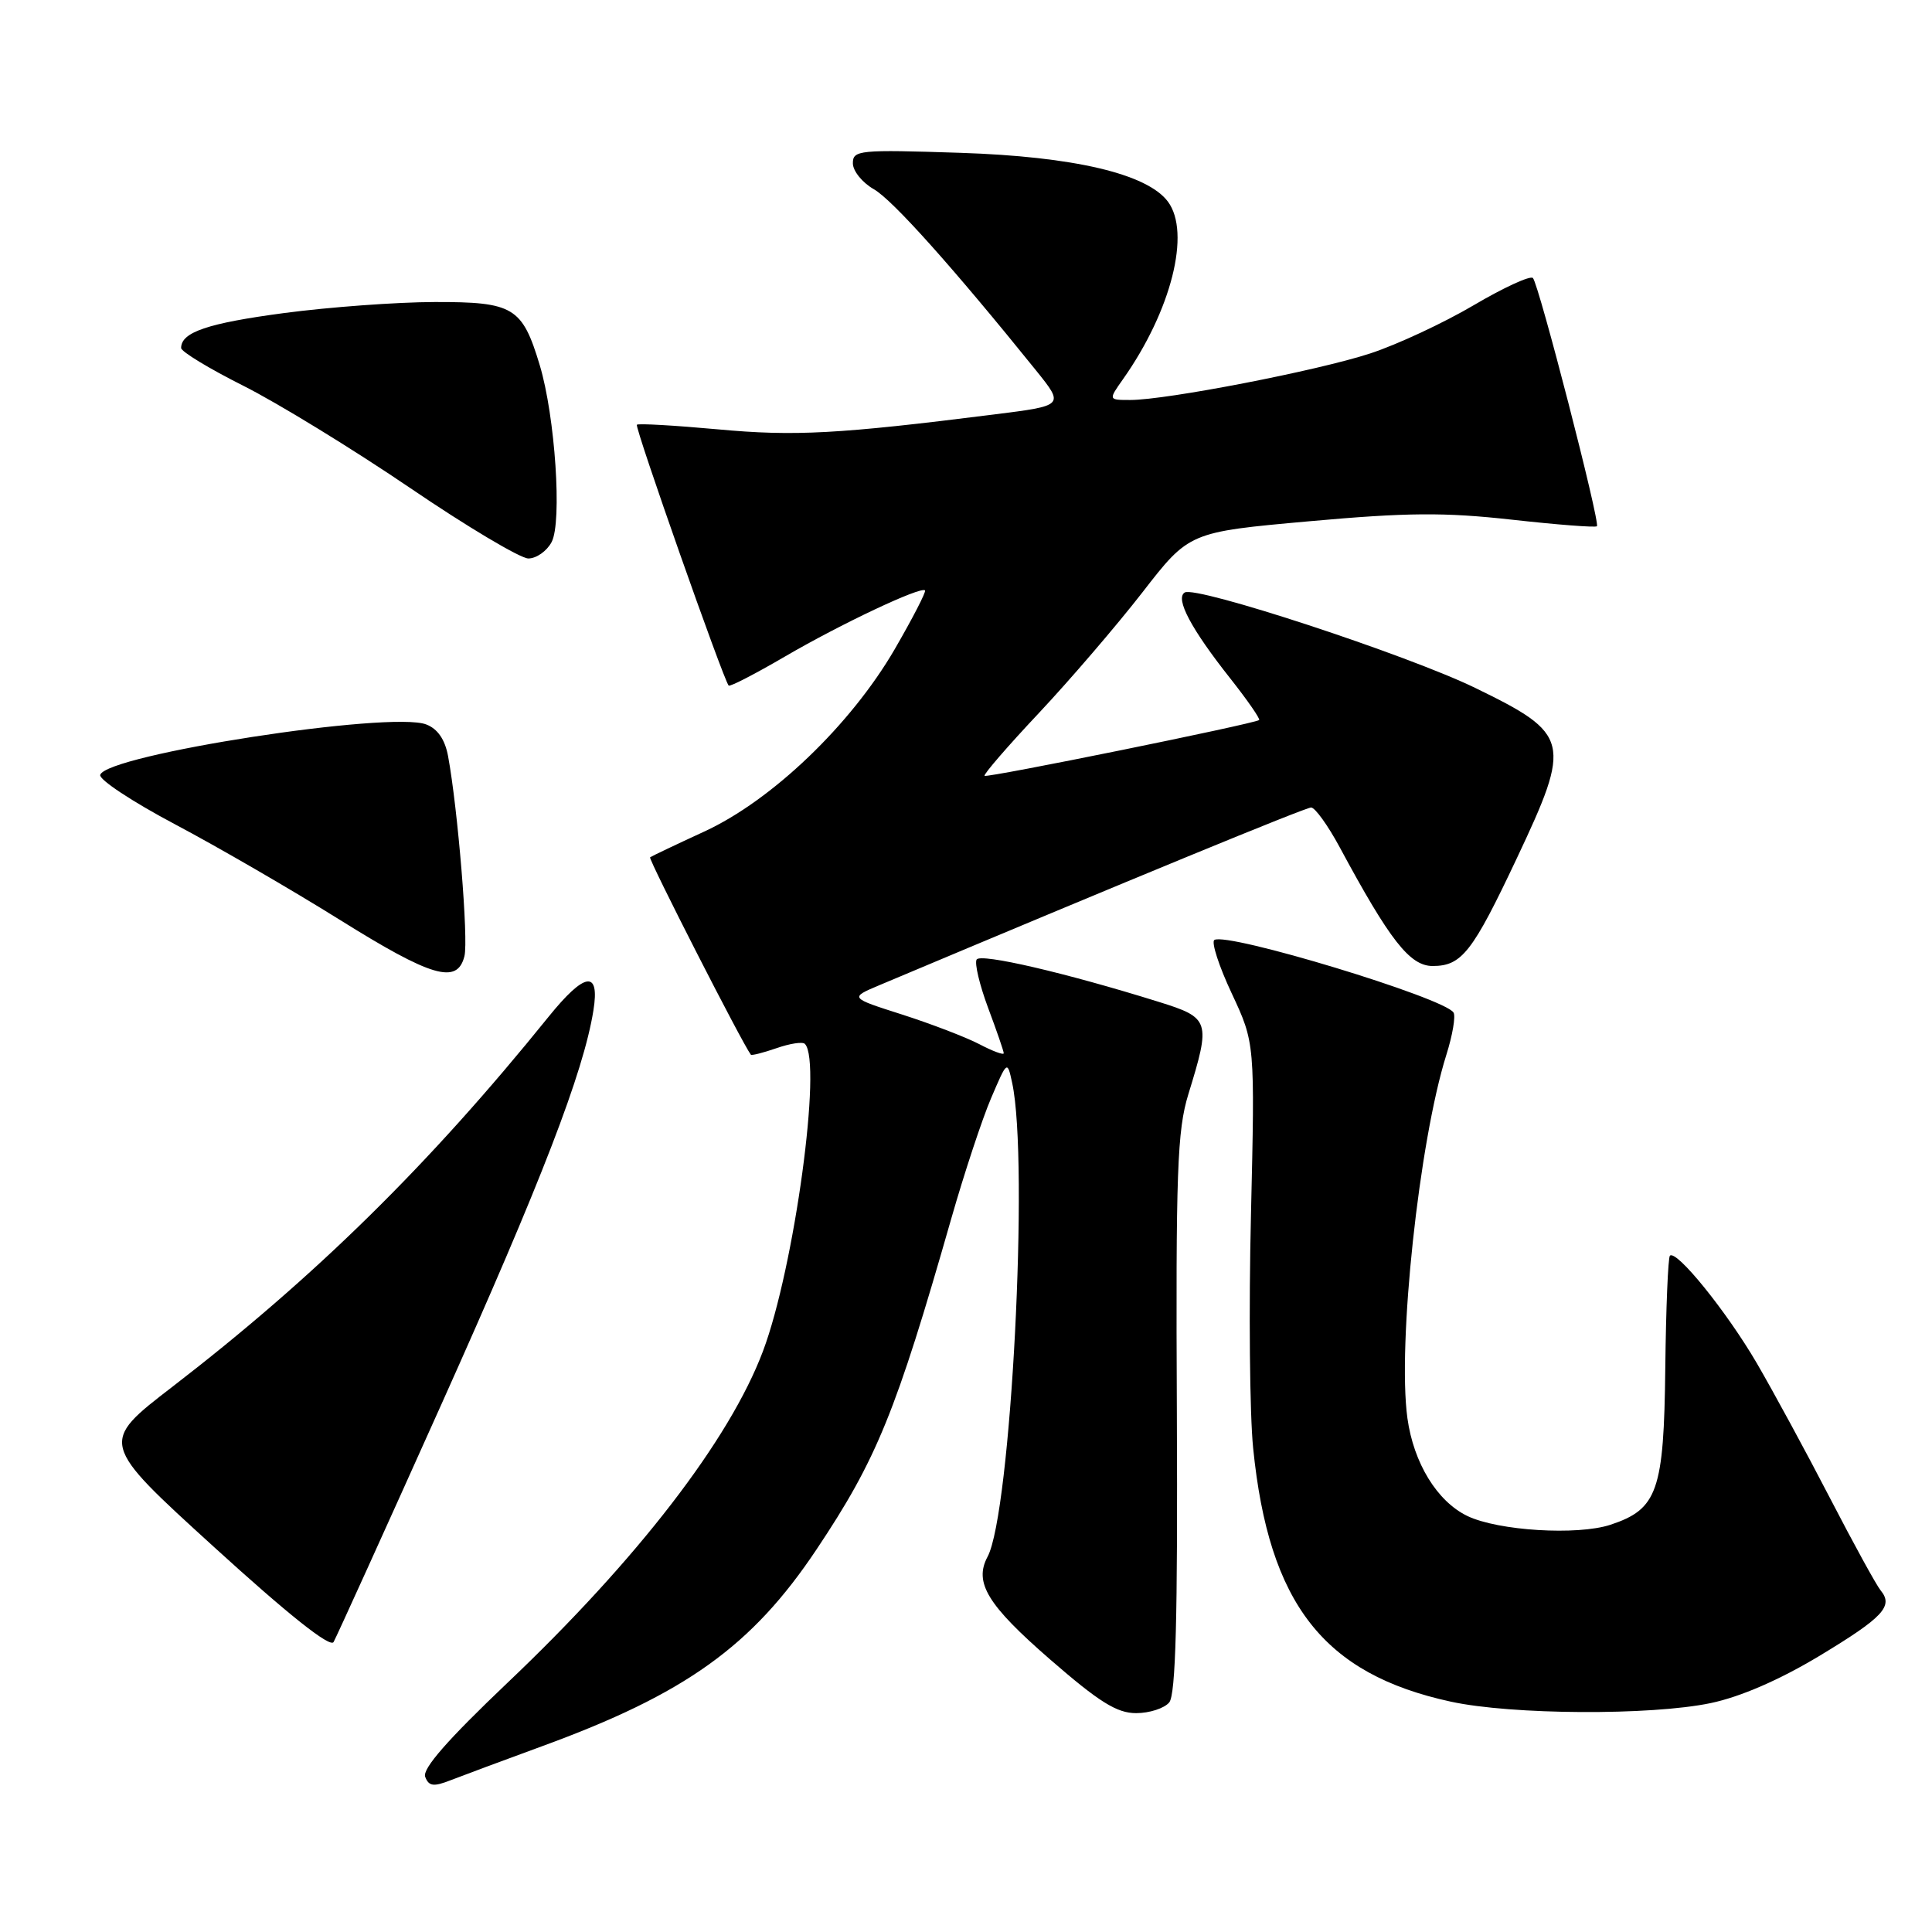 <?xml version="1.0" encoding="UTF-8" standalone="no"?>
<!DOCTYPE svg PUBLIC "-//W3C//DTD SVG 1.1//EN" "http://www.w3.org/Graphics/SVG/1.1/DTD/svg11.dtd" >
<svg xmlns="http://www.w3.org/2000/svg" xmlns:xlink="http://www.w3.org/1999/xlink" version="1.1" viewBox="0 0 256 256">
 <g >
 <path fill="currentColor"
d=" M 71.73 231.42 C 90.83 224.45 99.63 218.14 108.20 205.30 C 116.17 193.37 118.71 187.14 126.04 161.50 C 127.77 155.45 130.15 148.25 131.33 145.50 C 133.47 140.50 133.47 140.50 134.12 143.50 C 136.37 153.96 133.95 200.49 130.86 206.27 C 129.03 209.69 130.83 212.66 139.15 219.89 C 145.64 225.53 147.99 227.00 150.54 227.00 C 152.31 227.00 154.28 226.36 154.93 225.58 C 155.79 224.54 156.06 214.33 155.94 187.33 C 155.79 155.22 155.99 149.80 157.46 145.00 C 160.46 135.26 160.34 134.87 153.50 132.74 C 141.16 128.89 129.94 126.29 129.41 127.14 C 129.11 127.63 129.80 130.51 130.93 133.55 C 132.07 136.59 133.00 139.29 133.00 139.56 C 133.00 139.83 131.54 139.29 129.75 138.35 C 127.96 137.42 123.36 135.66 119.53 134.43 C 112.57 132.21 112.57 132.21 116.53 130.54 C 149.91 116.49 172.97 107.00 173.73 107.00 C 174.25 107.00 175.95 109.36 177.51 112.25 C 184.15 124.59 186.81 128.00 189.83 128.00 C 193.69 128.00 195.11 126.18 200.98 113.74 C 208.29 98.25 208.05 97.27 195.47 91.15 C 186.46 86.77 158.48 77.58 156.98 78.51 C 155.69 79.31 157.83 83.34 163.03 89.91 C 165.31 92.80 167.02 95.27 166.84 95.41 C 166.15 95.92 130.77 103.11 130.46 102.80 C 130.29 102.62 133.52 98.88 137.65 94.49 C 141.78 90.09 147.95 82.90 151.37 78.50 C 157.57 70.50 157.57 70.50 173.49 69.07 C 186.49 67.90 191.40 67.87 200.33 68.86 C 206.34 69.53 211.41 69.92 211.60 69.73 C 212.06 69.28 203.91 37.68 203.12 36.84 C 202.78 36.48 199.25 38.10 195.28 40.44 C 191.31 42.78 185.14 45.66 181.57 46.83 C 174.63 49.11 154.56 53.00 149.76 53.00 C 146.86 53.00 146.86 53.00 148.80 50.25 C 155.21 41.17 157.82 30.82 154.75 26.71 C 152.00 23.03 142.27 20.74 127.25 20.25 C 113.85 19.81 113.00 19.89 113.01 21.64 C 113.01 22.66 114.27 24.21 115.80 25.08 C 118.27 26.49 126.29 35.45 137.31 49.12 C 141.03 53.75 141.03 53.75 131.70 54.92 C 111.06 57.52 105.30 57.83 95.12 56.89 C 89.41 56.37 84.58 56.09 84.39 56.28 C 84.07 56.59 95.84 90.02 96.55 90.84 C 96.71 91.03 100.06 89.30 104.00 87.00 C 111.38 82.69 122.01 77.67 122.57 78.23 C 122.74 78.41 120.93 81.92 118.55 86.03 C 112.72 96.06 102.29 106.05 93.33 110.18 C 89.57 111.91 86.34 113.45 86.14 113.60 C 85.88 113.81 98.32 138.20 99.49 139.75 C 99.59 139.89 101.12 139.50 102.89 138.89 C 104.66 138.27 106.35 138.01 106.65 138.32 C 108.98 140.65 105.26 167.98 101.10 179.03 C 96.68 190.78 84.45 206.65 67.18 223.04 C 59.33 230.51 55.93 234.38 56.34 235.44 C 56.82 236.69 57.44 236.78 59.71 235.89 C 61.25 235.29 66.65 233.28 71.73 231.42 Z  M 226.67 225.67 C 230.63 224.84 235.78 222.60 241.04 219.44 C 249.54 214.31 250.93 212.83 249.19 210.73 C 248.63 210.05 245.61 204.55 242.48 198.50 C 239.35 192.45 234.98 184.40 232.78 180.62 C 228.78 173.77 222.12 165.54 221.27 166.39 C 221.03 166.64 220.75 173.31 220.66 181.22 C 220.48 197.58 219.64 199.97 213.39 202.04 C 209.01 203.48 198.53 202.84 194.44 200.88 C 190.43 198.95 187.31 193.86 186.49 187.92 C 185.15 178.16 188.04 151.22 191.65 139.77 C 192.47 137.17 192.90 134.65 192.60 134.17 C 191.40 132.22 162.63 123.49 160.91 124.55 C 160.48 124.82 161.51 128.01 163.21 131.63 C 166.29 138.22 166.29 138.22 165.76 160.96 C 165.46 173.47 165.59 187.39 166.05 191.90 C 168.13 212.53 175.37 221.82 192.25 225.48 C 200.29 227.23 218.74 227.33 226.67 225.67 Z  M 58.55 185.94 C 71.74 156.55 77.32 142.08 78.63 133.89 C 79.50 128.49 77.49 128.78 72.67 134.75 C 56.85 154.35 41.80 169.15 22.85 183.75 C 13.19 191.18 13.19 191.18 28.35 204.98 C 38.21 213.96 43.74 218.36 44.20 217.58 C 44.58 216.91 51.04 202.68 58.55 185.94 Z  M 61.54 126.70 C 62.09 124.51 60.67 107.21 59.37 100.18 C 58.96 97.98 57.98 96.56 56.47 95.99 C 51.72 94.18 14.17 99.99 13.28 102.67 C 13.07 103.28 17.54 106.23 23.20 109.23 C 28.87 112.23 38.66 117.91 44.96 121.84 C 57.22 129.50 60.59 130.48 61.54 126.70 Z  M 73.09 71.83 C 74.50 69.20 73.56 55.17 71.52 48.39 C 69.20 40.69 68.05 40.00 57.60 40.02 C 52.59 40.03 43.62 40.69 37.65 41.48 C 27.50 42.83 24.00 44.02 24.00 46.11 C 24.00 46.59 27.71 48.84 32.25 51.12 C 36.79 53.40 46.71 59.48 54.30 64.63 C 61.88 69.79 68.96 74.00 70.01 74.00 C 71.07 74.00 72.45 73.03 73.09 71.83 Z "/>
</g>
</svg>